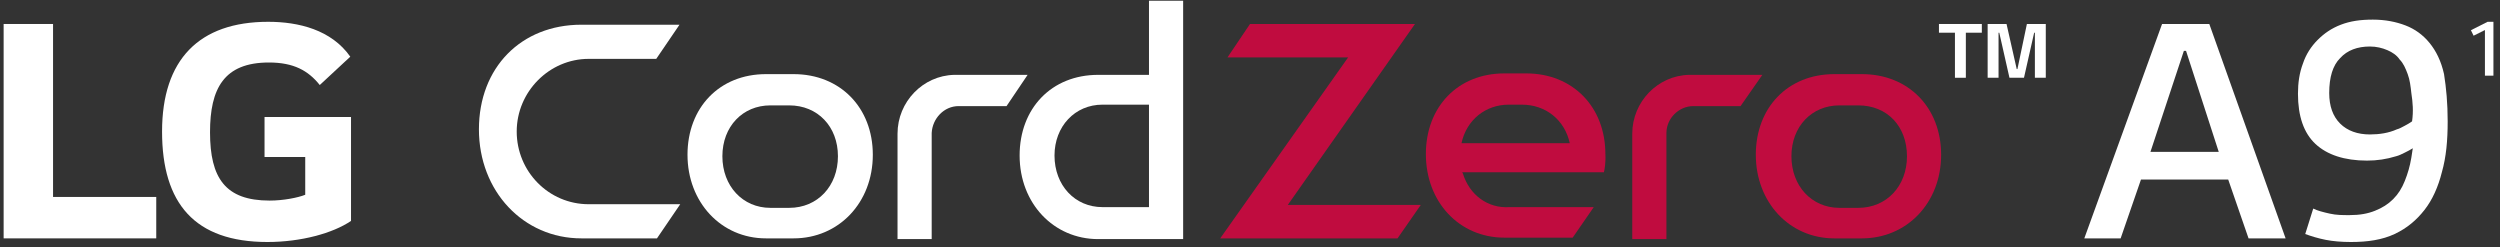 <?xml version="1.0" encoding="UTF-8"?>
<svg width="344px" height="34px" viewBox="0 0 344 34" version="1.1" xmlns="http://www.w3.org/2000/svg" xmlns:xlink="http://www.w3.org/1999/xlink">
    <rect x="0" y="0" width="344" height="34" fill="#333333" stroke="none"/>
    <!-- Generator: Sketch 46.2 (44496) - http://www.bohemiancoding.com/sketch -->
    <title>Group 2</title>
    <desc>Created with Sketch.</desc>
    <defs></defs>
    <g id="Page-1" stroke="none" stroke-width="1" fill="none" fill-rule="evenodd">
        <g id="Group-2">
            <g id="cordzero-logo" fill-rule="nonzero">
                <g id="Group" transform="translate(0, 3)" fill="#FFFFFF">
                    <polygon id="Shape" points="7.3 0.3 0.5 0.3 0.5 29.8 21.5 29.8 21.5 24.1 7.3 24.1"></polygon>
                    <path d="M36.4,18.6 L42,18.6 L42,23.8 C41,24.2 39,24.6 37.1,24.6 C31,24.6 28.9,21.5 28.9,15.2 C28.9,9.2 30.8,5.6 37,5.6 C40.4,5.6 42.4,6.7 44,8.7 L48.2,4.8 C45.6,1.1 41.1,3.55271368e-15 36.9,3.55271368e-15 C27.4,3.55271368e-15 22.3,5.2 22.3,15.1 C22.3,25 26.8,30.3 36.8,30.3 C41.4,30.3 45.8,29.1 48.3,27.4 L48.3,13.1 L36.4,13.1 L36.4,18.6 Z" id="Shape"></path>
                </g>
                <g id="Group" transform="translate(65, 0)">
                    <g id="Shape" fill="#FFFFFF">
                        <path d="M40.4,32.8 C34.2,32.8 29.6,27.8 29.6,21.3 C29.6,14.8 34,10.2 40.4,10.2 L44.2,10.2 C50.6,10.2 55.1,14.8 55.1,21.3 C55.1,27.9 50.4,32.8 44.2,32.8 L40.4,32.8 Z M41,14.5 C37.2,14.5 34.4,17.4 34.4,21.5 C34.4,25.6 37.2,28.6 41,28.6 L43.6,28.6 C47.5,28.6 50.3,25.6 50.3,21.5 C50.3,17.4 47.5,14.5 43.6,14.5 L41,14.5 Z"></path>
                        <path d="M93.1,0.1 L93.1,10.3 L86.1,10.3 C79.7,10.3 75.3,14.9 75.3,21.4 C75.3,28 80,32.9 86.1,32.9 L97.8,32.9 L97.8,20.4 L97.8,10.2 L97.8,0.1 L93.1,0.1 Z M93.1,28.5 L86.7,28.5 C82.9,28.5 80.1,25.5 80.1,21.4 C80.1,17.4 82.9,14.4 86.7,14.4 L93.1,14.4 L93.1,20.3 L93.1,28.5 Z"></path>
                        <path d="M15,32.8 C7,32.8 0.9,26.3 0.9,17.8 C0.9,9.3 6.7,3.4 15,3.4 L28.5,3.4 L25.3,8.1 L16,8.1 C10.6,8.1 6.1,12.6 6.1,18.1 C6.1,23.6 10.5,28.1 16,28.1 L16.5,28.1 L16.5,28.1 L28.6,28.1 L25.4,32.8 L15,32.8 Z"></path>
                        <path d="M58.5,32.8 L58.5,18.4 C58.5,14 62,10.4 66.3,10.3 L66.3,10.3 L66.5,10.3 L76.4,10.3 L73.5,14.6 L66.9,14.6 C64.9,14.6 63.3,16.3 63.2,18.3 L63.2,32.9 L58.5,32.9 L58.5,32.8 Z"></path>
                    </g>
                    <g transform="translate(102, 3)" id="Shape" fill="#C00C3F">
                        <path d="M34.3,20.9 L34.2,20.7 L53.7,20.7 C54,19.4 53.9,18.2 53.9,18.2 C53.9,11.7 49.4,7.1 43,7.1 L40,7.1 C33.6,7.1 29.2,11.7 29.2,18.2 C29.2,24.8 33.8,29.7 40,29.7 L49.4,29.7 L52.3,25.5 L40.7,25.5 C37.7,25.7 35.2,23.8 34.3,20.9 Z M40.6,11.4 L42.4,11.4 C45.7,11.4 48.3,13.5 49,16.7 L48.9,16.7 C48.9,16.7 48.9,16.7 48.9,16.7 L34.2,16.7 C34.2,16.7 34.2,16.7 34.2,16.7 L34.1,16.7 C34.8,13.5 37.4,11.4 40.6,11.4 Z"></path>
                        <path d="M85.4,29.8 C79.2,29.8 74.6,24.8 74.6,18.3 C74.6,11.8 79,7.2 85.4,7.2 L89.2,7.2 C95.6,7.2 100.1,11.8 100.1,18.3 C100.1,24.9 95.4,29.8 89.2,29.8 L85.4,29.8 Z M86.1,11.5 C82.3,11.5 79.5,14.4 79.5,18.5 C79.5,22.6 82.3,25.6 86.1,25.6 L88.7,25.6 C92.6,25.6 95.4,22.6 95.4,18.5 C95.4,14.4 92.7,11.5 88.7,11.5 L86.1,11.5 Z"></path>
                        <polygon points="0.9 29.8 18.5 4.9 1.9 4.9 5 0.3 27.7 0.3 10.2 25.2 28.5 25.2 25.3 29.8"></polygon>
                        <path d="M57.6,29.8 L57.6,15.4 C57.6,11 61.1,7.4 65.4,7.3 L65.4,7.3 L65.6,7.3 L75.5,7.3 L72.5,11.6 L66,11.6 C64,11.6 62.3,13.3 62.3,15.3 L62.3,29.9 L57.6,29.9 L57.6,29.8 Z"></path>
                    </g>
                    <g transform="translate(201, 3)" id="Shape" fill="#FFFFFF">
                        <polygon points="6.7 0.3 6.7 1.5 4.5 1.5 4.5 7.7 3 7.7 3 1.5 0.8 1.5 0.8 0.3"></polygon>
                        <polygon points="15.5 0.3 15.5 7.7 14 7.7 14 1.5 13.9 1.5 12.5 7.7 10.5 7.7 9.1 1.5 9 1.5 9 7.7 7.5 7.7 7.5 0.3 10.1 0.3 11.5 6.5 11.6 6.5 12.9 0.3 15.5 0.3"></polygon>
                    </g>
                </g>
                <g id="Group" transform="translate(286, 2)" fill="#FFFFFF">
                    <path d="M23.4,30.8 L20.6,22.7 L8.6,22.7 L5.8,30.8 L0.8,30.8 L11.5,1.3 L18,1.3 L28.5,30.8 L23.4,30.8 Z M14.5,5 L9.9,18.9 L19.3,18.9 L14.8,5 L14.5,5 Z" id="Shape"></path>
                    <path d="M50.8,14.7 C50.8,17.3 50.6,19.6 50,21.7 C49.5,23.7 48.7,25.5 47.6,26.9 C46.5,28.3 45.2,29.4 43.5,30.2 C41.8,31 39.8,31.3 37.5,31.3 C36.2,31.3 35,31.2 34,31 C33,30.8 32,30.5 31.2,30.2 L32.3,26.7 C32.9,27 33.7,27.2 34.6,27.4 C35.5,27.6 36.3,27.6 37.3,27.6 C38.7,27.6 39.8,27.4 40.8,27 C41.8,26.6 42.6,26.1 43.3,25.4 C44,24.7 44.5,23.9 44.9,22.9 C45.3,21.9 45.6,20.9 45.8,19.7 L46,18.4 C45.7,18.6 45.3,18.8 44.9,19 C44.5,19.2 44.1,19.4 43.7,19.5 C42.4,19.9 41.1,20.1 39.7,20.1 C36.6,20.1 34.2,19.3 32.6,17.8 C31,16.3 30.2,14 30.2,10.9 C30.2,9.4 30.4,8 30.9,6.7 C31.3,5.5 32,4.4 32.9,3.5 C33.8,2.6 34.8,1.9 36.1,1.4 C37.4,0.9 38.8,0.7 40.5,0.7 C42.2,0.7 43.7,1 45,1.5 C46.3,2 47.4,2.8 48.3,3.9 C49.2,5 49.9,6.4 50.3,8.2 C50.6,10.1 50.8,12.2 50.8,14.7 Z M45.8,10.8 C45.7,9.9 45.6,9 45.3,8.2 C45,7.4 44.7,6.7 44.2,6.2 C43.8,5.6 43.2,5.2 42.5,4.9 C41.8,4.6 41,4.4 40.1,4.4 C38.4,4.4 37,4.9 36,6 C35,7 34.5,8.6 34.5,10.8 C34.5,12.6 35,14 36,15 C37,16 38.4,16.5 40.1,16.5 C41.4,16.5 42.7,16.3 43.8,15.8 C44.2,15.7 44.5,15.5 44.9,15.3 C45.3,15.1 45.6,14.9 45.9,14.7 C46.1,13.3 46,12.1 45.8,10.8 Z" id="Shape"></path>
                </g>
            </g>
            <polygon id="1" fill="#FFFFFF" points="341.926 10.411 341.926 4.134 340.366 4.914 340 4.158 342.292 3 343.096 3 343.096 10.411"></polygon>
        </g>
    </g>
</svg>
